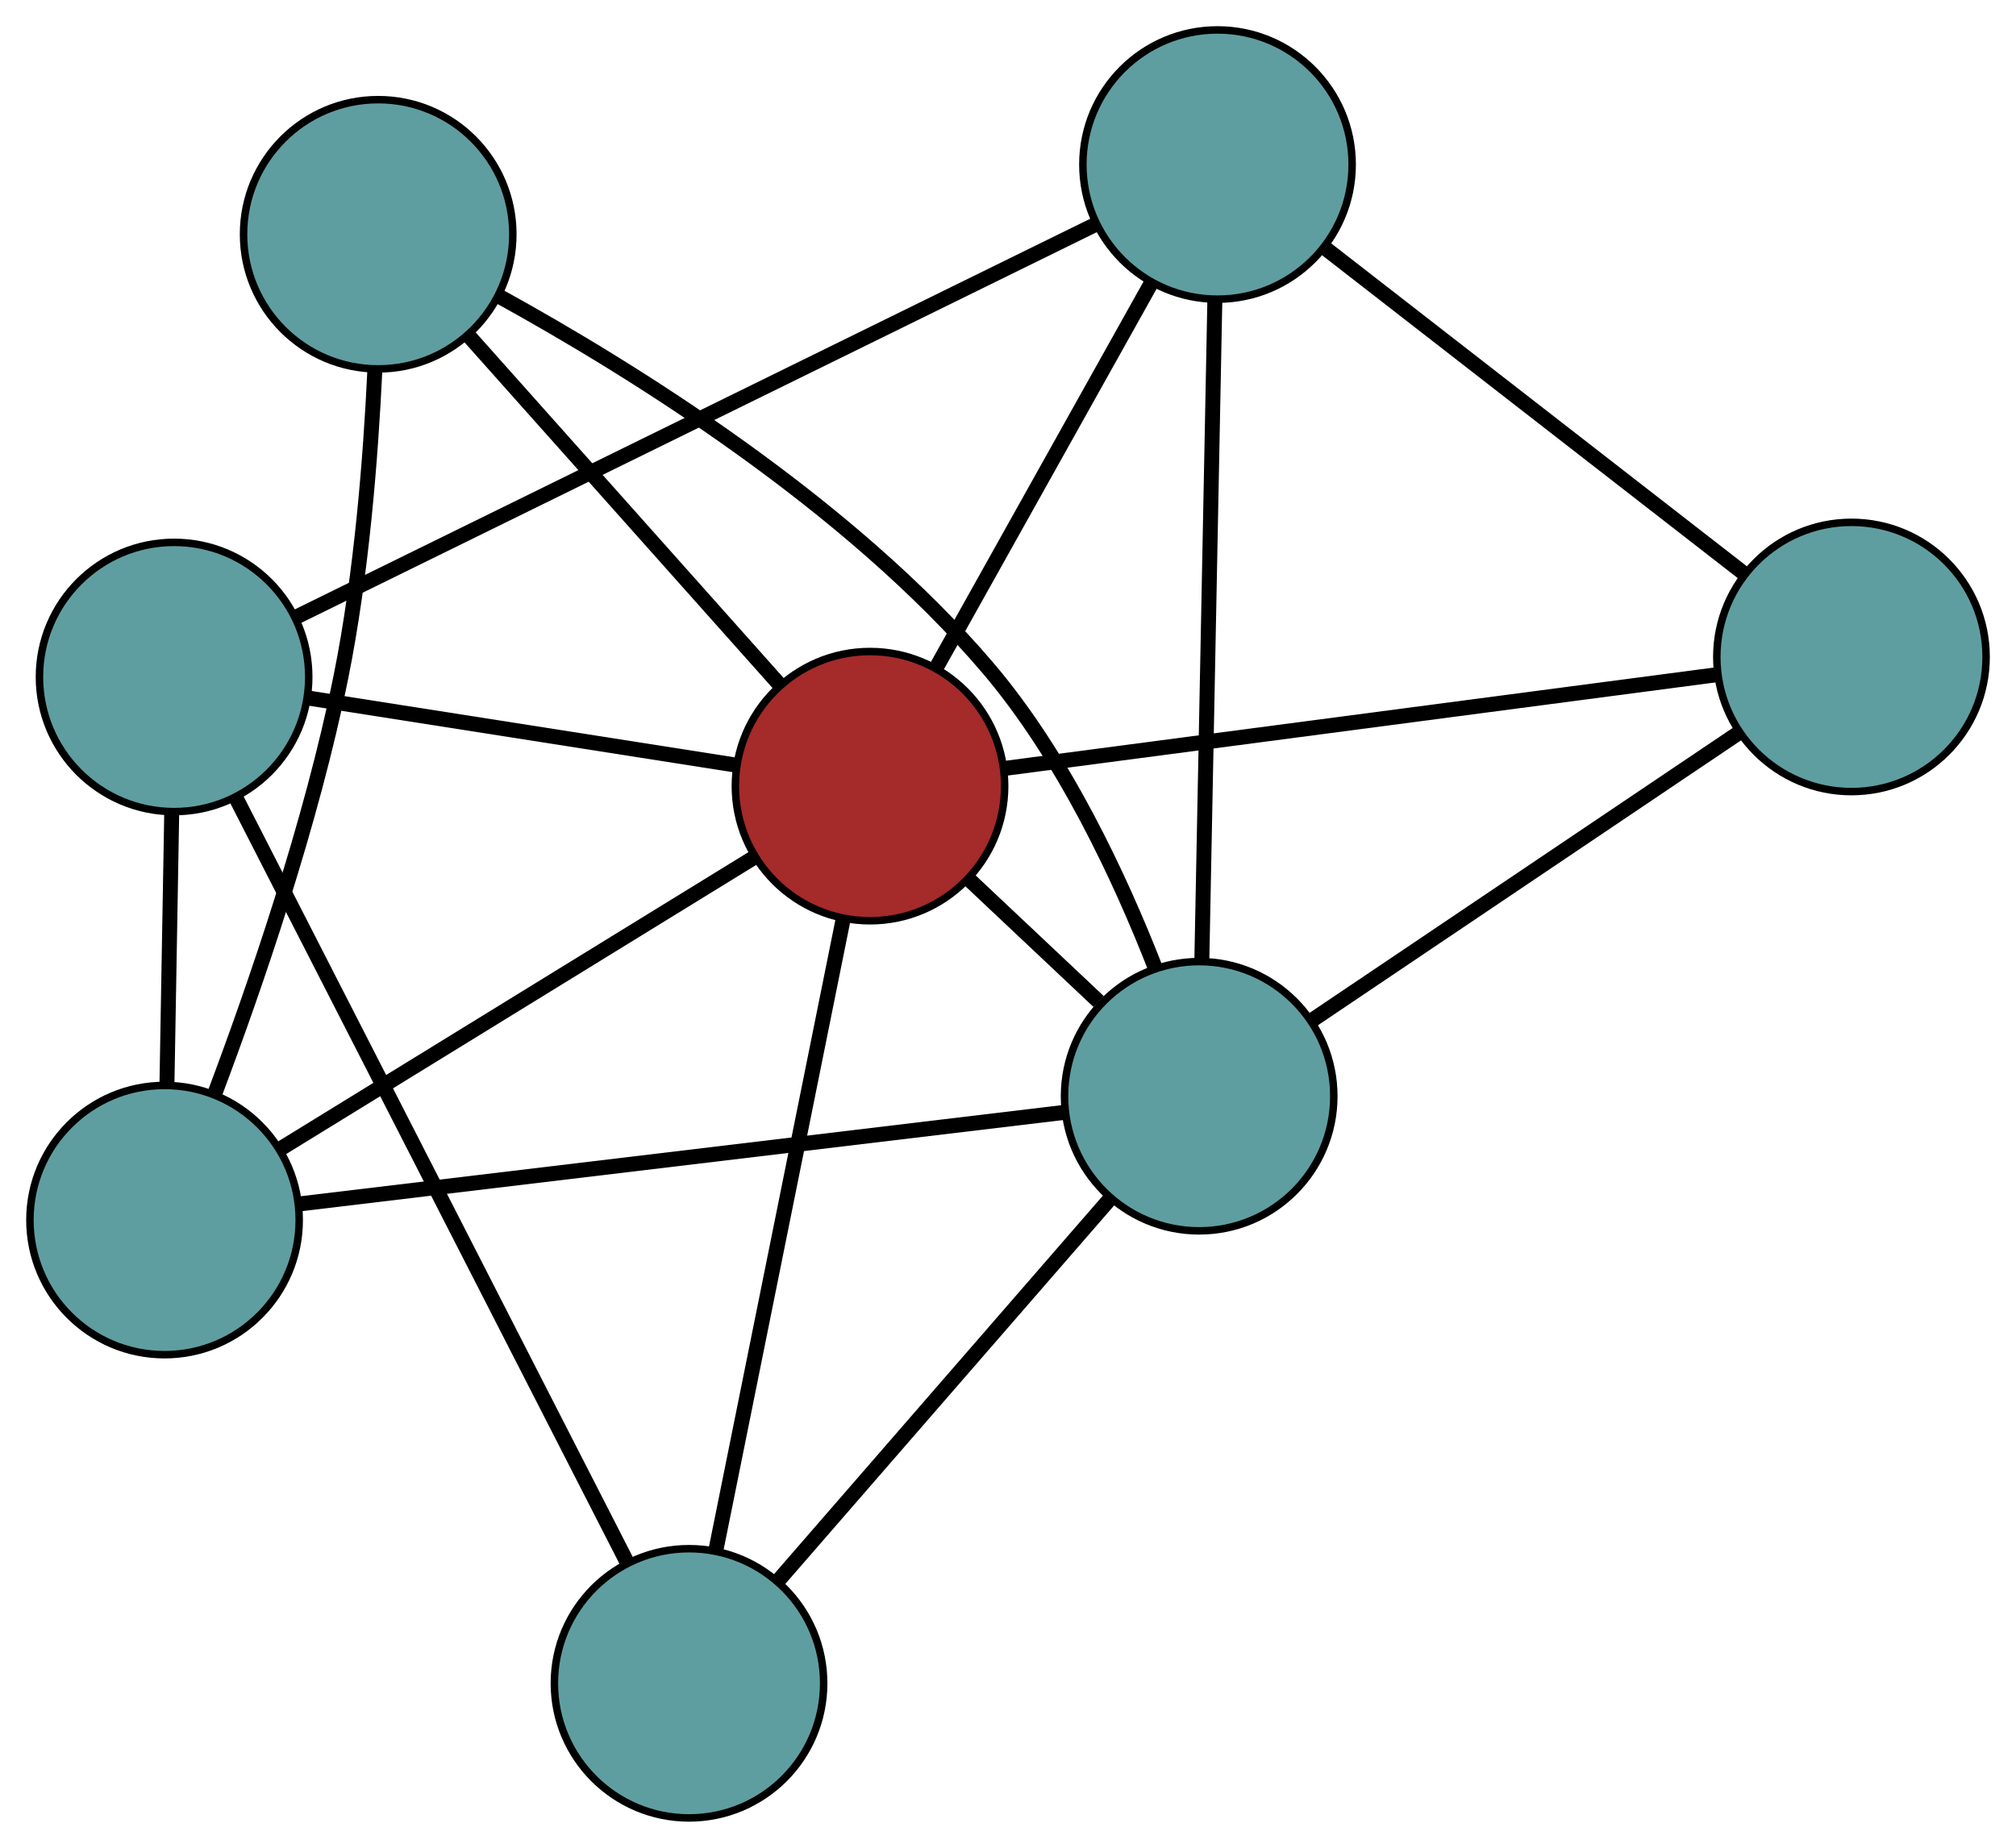<?xml version="1.0" encoding="UTF-8" standalone="no"?>
<!DOCTYPE svg PUBLIC "-//W3C//DTD SVG 1.1//EN"
 "http://www.w3.org/Graphics/SVG/1.1/DTD/svg11.dtd">
<!-- Generated by graphviz version 2.36.0 (20140111.2315)
 -->
<!-- Title: G Pages: 1 -->
<svg width="100%" height="100%"
 viewBox="0.00 0.00 269.51 247.07" xmlns="http://www.w3.org/2000/svg" xmlns:xlink="http://www.w3.org/1999/xlink">
<g id="graph0" class="graph" transform="scale(1 1) rotate(0) translate(4 243.067)">
<title>G</title>
<!-- 0 -->
<g id="node1" class="node"><title>0</title>
<ellipse fill="cadetblue" stroke="black" cx="18" cy="-79.938" rx="18" ry="18"/>
</g>
<!-- 3 -->
<g id="node4" class="node"><title>3</title>
<ellipse fill="cadetblue" stroke="black" cx="46.558" cy="-211.743" rx="18" ry="18"/>
</g>
<!-- 0&#45;&#45;3 -->
<g id="edge1" class="edge"><title>0&#45;&#45;3</title>
<path fill="none" stroke="black" stroke-width="2" d="M24.654,-96.685C30.139,-111.237 37.636,-133.004 41.594,-152.649 44.318,-166.174 45.551,-181.731 46.107,-193.487"/>
</g>
<!-- 5 -->
<g id="node6" class="node"><title>5</title>
<ellipse fill="cadetblue" stroke="black" cx="19.274" cy="-152.55" rx="18" ry="18"/>
</g>
<!-- 0&#45;&#45;5 -->
<g id="edge2" class="edge"><title>0&#45;&#45;5</title>
<path fill="none" stroke="black" stroke-width="2" d="M18.322,-98.261C18.516,-109.352 18.763,-123.439 18.957,-134.484"/>
</g>
<!-- 6 -->
<g id="node7" class="node"><title>6</title>
<ellipse fill="cadetblue" stroke="black" cx="156.311" cy="-96.496" rx="18" ry="18"/>
</g>
<!-- 0&#45;&#45;6 -->
<g id="edge3" class="edge"><title>0&#45;&#45;6</title>
<path fill="none" stroke="black" stroke-width="2" d="M36.082,-82.103C62.589,-85.276 111.715,-91.157 138.225,-94.331"/>
</g>
<!-- 7 -->
<g id="node8" class="node"><title>7</title>
<ellipse fill="brown" stroke="black" cx="112.307" cy="-137.956" rx="18" ry="18"/>
</g>
<!-- 0&#45;&#45;7 -->
<g id="edge4" class="edge"><title>0&#45;&#45;7</title>
<path fill="none" stroke="black" stroke-width="2" d="M33.573,-89.518C51.046,-100.268 79.228,-117.606 96.711,-128.361"/>
</g>
<!-- 1 -->
<g id="node2" class="node"><title>1</title>
<ellipse fill="cadetblue" stroke="black" cx="158.764" cy="-221.067" rx="18" ry="18"/>
</g>
<!-- 4 -->
<g id="node5" class="node"><title>4</title>
<ellipse fill="cadetblue" stroke="black" cx="243.513" cy="-155.227" rx="18" ry="18"/>
</g>
<!-- 1&#45;&#45;4 -->
<g id="edge5" class="edge"><title>1&#45;&#45;4</title>
<path fill="none" stroke="black" stroke-width="2" d="M173.14,-209.898C188.725,-197.791 213.454,-178.579 229.066,-166.45"/>
</g>
<!-- 1&#45;&#45;5 -->
<g id="edge6" class="edge"><title>1&#45;&#45;5</title>
<path fill="none" stroke="black" stroke-width="2" d="M142.49,-213.073C115.611,-199.87 62.255,-173.662 35.444,-160.493"/>
</g>
<!-- 1&#45;&#45;6 -->
<g id="edge7" class="edge"><title>1&#45;&#45;6</title>
<path fill="none" stroke="black" stroke-width="2" d="M158.407,-202.953C157.942,-179.335 157.133,-138.26 156.668,-114.632"/>
</g>
<!-- 1&#45;&#45;7 -->
<g id="edge8" class="edge"><title>1&#45;&#45;7</title>
<path fill="none" stroke="black" stroke-width="2" d="M149.806,-205.042C141.58,-190.325 129.454,-168.633 121.237,-153.931"/>
</g>
<!-- 2 -->
<g id="node3" class="node"><title>2</title>
<ellipse fill="cadetblue" stroke="black" cx="88.113" cy="-18" rx="18" ry="18"/>
</g>
<!-- 2&#45;&#45;5 -->
<g id="edge9" class="edge"><title>2&#45;&#45;5</title>
<path fill="none" stroke="black" stroke-width="2" d="M79.809,-34.23C66.578,-60.091 40.857,-110.365 27.607,-136.262"/>
</g>
<!-- 2&#45;&#45;6 -->
<g id="edge10" class="edge"><title>2&#45;&#45;6</title>
<path fill="none" stroke="black" stroke-width="2" d="M99.992,-31.673C112.433,-45.993 131.864,-68.357 144.339,-82.716"/>
</g>
<!-- 2&#45;&#45;7 -->
<g id="edge11" class="edge"><title>2&#45;&#45;7</title>
<path fill="none" stroke="black" stroke-width="2" d="M91.683,-35.7C96.257,-58.38 104.141,-97.469 108.722,-120.184"/>
</g>
<!-- 3&#45;&#45;6 -->
<g id="edge12" class="edge"><title>3&#45;&#45;6</title>
<path fill="none" stroke="black" stroke-width="2" d="M62.773,-203.419C80.665,-193.567 109.396,-175.697 128.089,-153.739 138.216,-141.843 145.749,-125.686 150.473,-113.57"/>
</g>
<!-- 3&#45;&#45;7 -->
<g id="edge13" class="edge"><title>3&#45;&#45;7</title>
<path fill="none" stroke="black" stroke-width="2" d="M58.618,-198.21C70.481,-184.896 88.487,-164.688 100.324,-151.404"/>
</g>
<!-- 4&#45;&#45;6 -->
<g id="edge14" class="edge"><title>4&#45;&#45;6</title>
<path fill="none" stroke="black" stroke-width="2" d="M228.324,-144.997C212.318,-134.217 187.266,-117.344 171.326,-106.609"/>
</g>
<!-- 4&#45;&#45;7 -->
<g id="edge15" class="edge"><title>4&#45;&#45;7</title>
<path fill="none" stroke="black" stroke-width="2" d="M225.545,-152.862C200.559,-149.573 155.573,-143.651 130.479,-140.348"/>
</g>
<!-- 5&#45;&#45;7 -->
<g id="edge16" class="edge"><title>5&#45;&#45;7</title>
<path fill="none" stroke="black" stroke-width="2" d="M37.212,-149.736C53.685,-147.152 77.968,-143.343 94.424,-140.761"/>
</g>
<!-- 6&#45;&#45;7 -->
<g id="edge17" class="edge"><title>6&#45;&#45;7</title>
<path fill="none" stroke="black" stroke-width="2" d="M142.869,-109.161C137.41,-114.305 131.117,-120.233 125.666,-125.369"/>
</g>
</g>
</svg>

